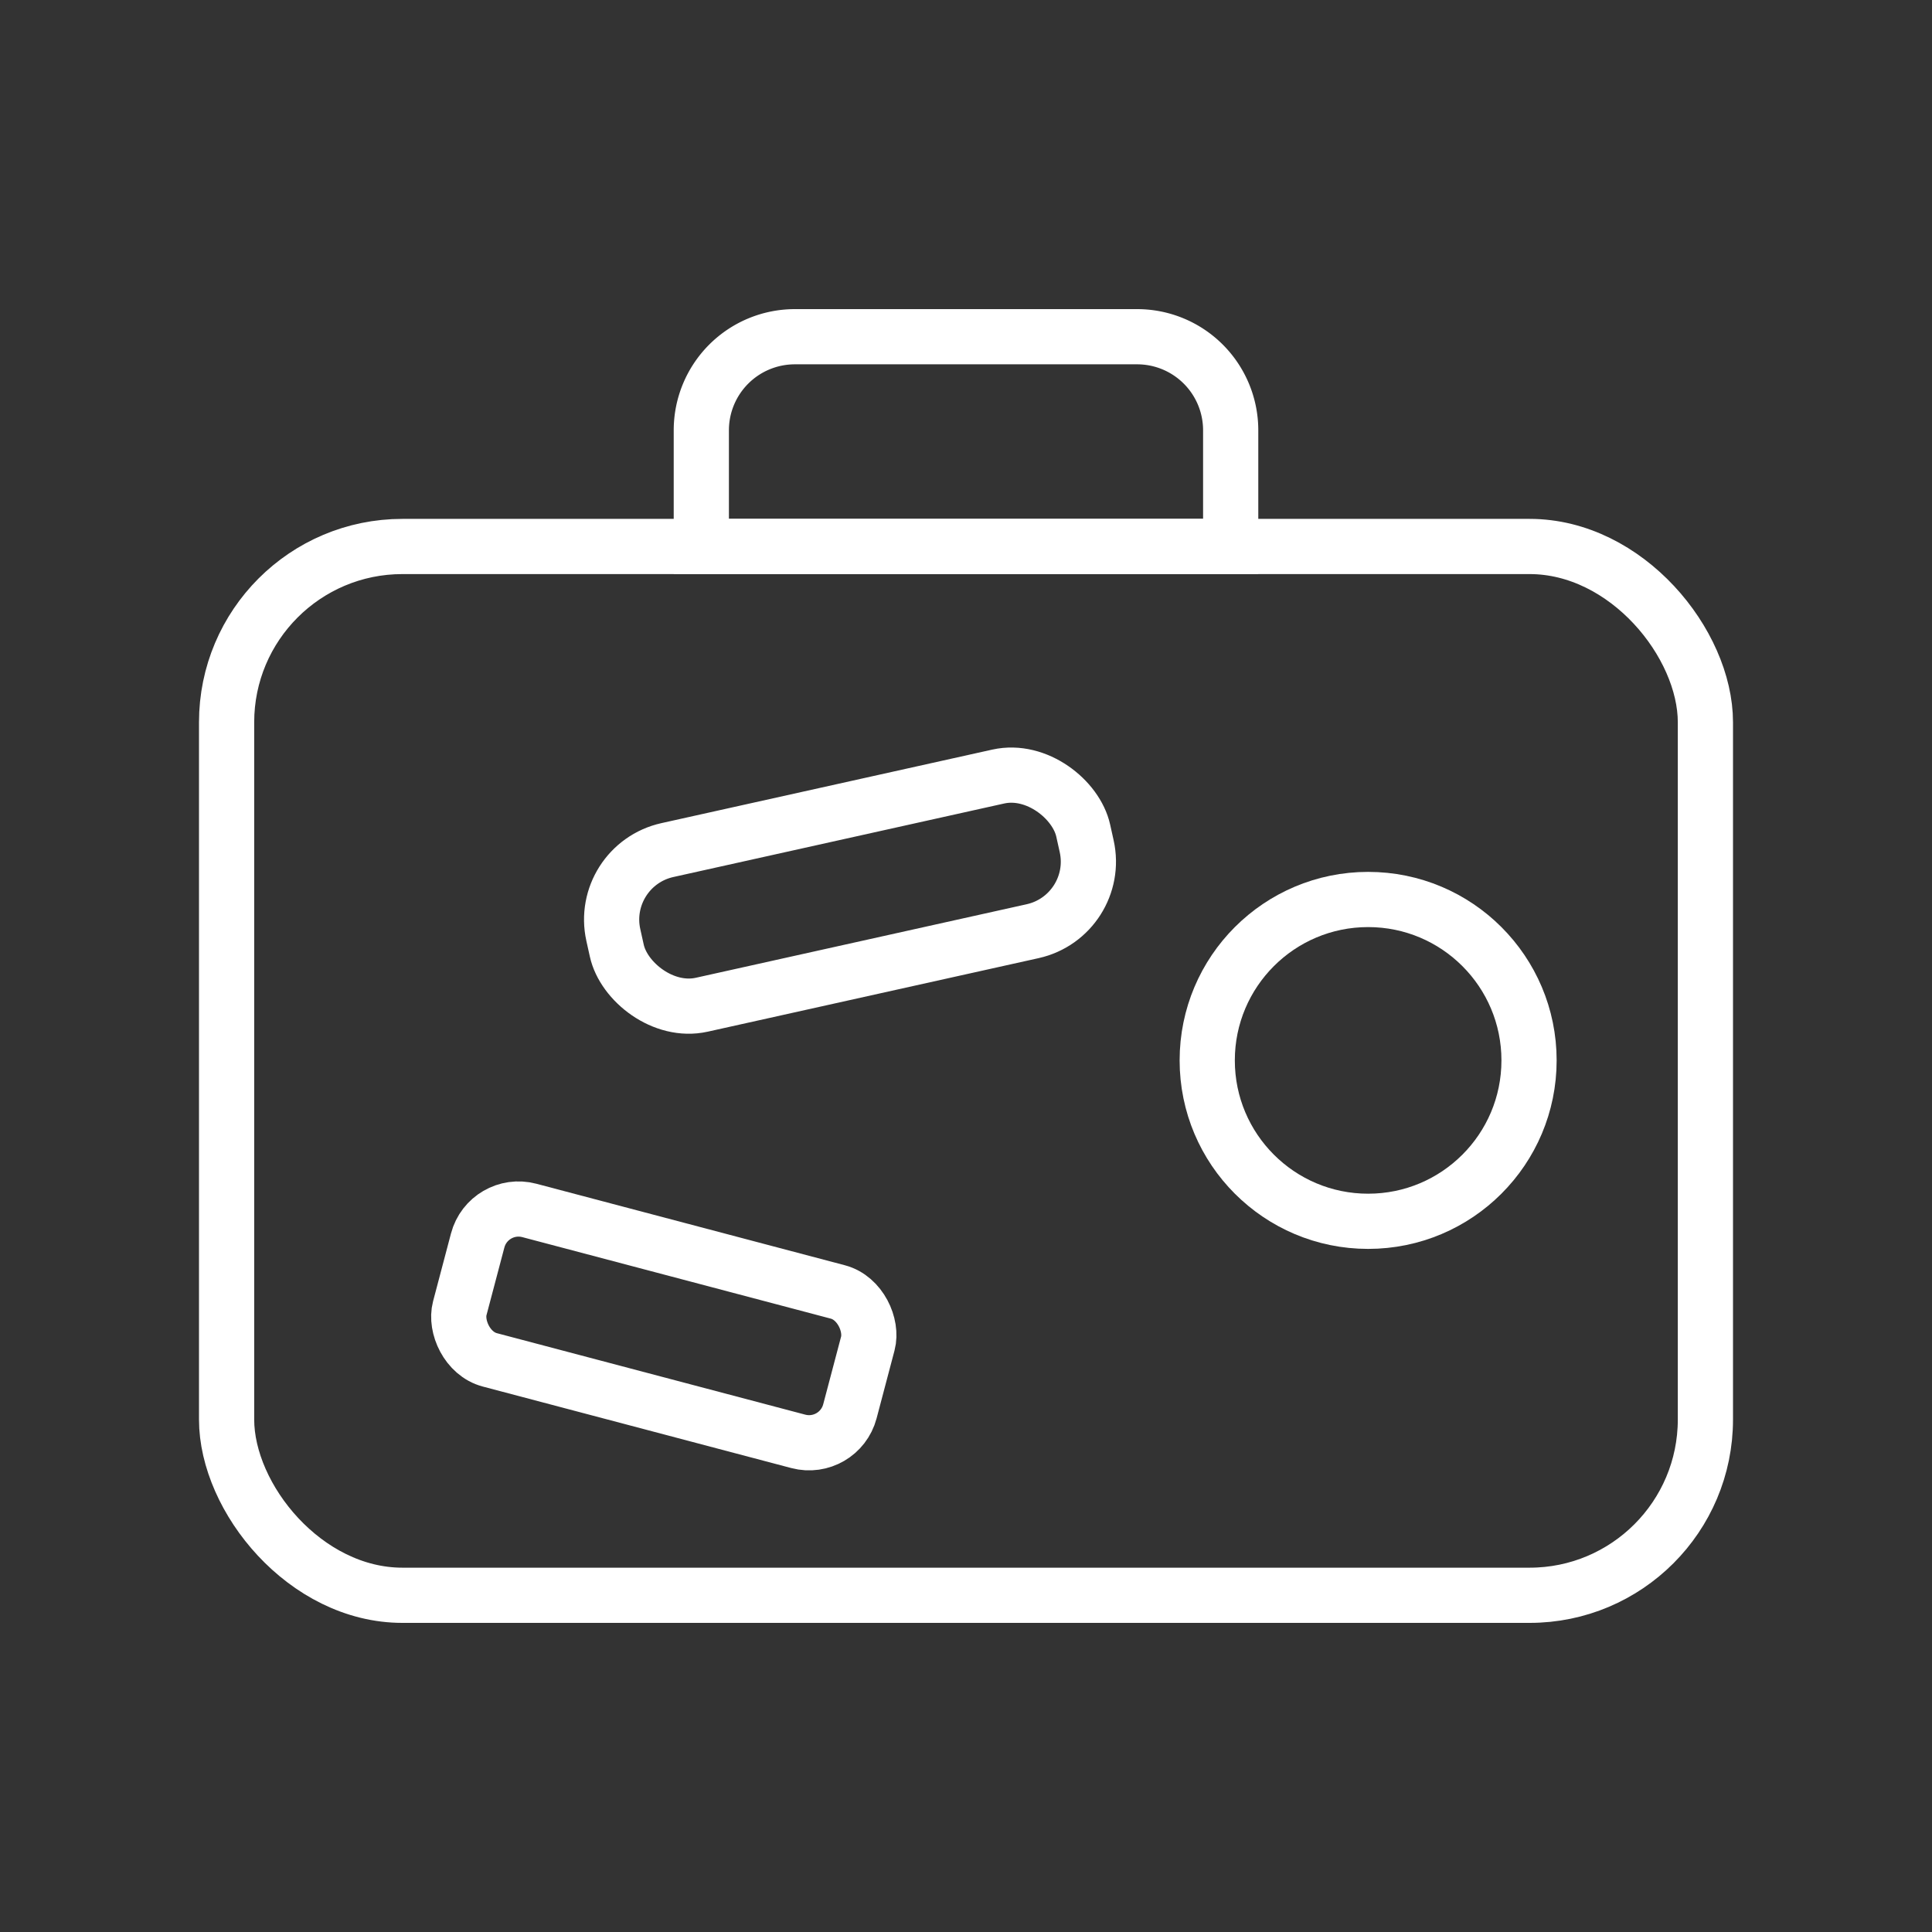 <svg id="Ebene_1" data-name="Ebene 1" xmlns="http://www.w3.org/2000/svg" viewBox="0 0 70 70"><rect x="0" y="0" width="70" height="70" fill="#333333" stroke="none"/><defs><style>.cls-1{fill:none;stroke:#fff;stroke-miterlimit:10;stroke-width:2px;}</style></defs><title>0</title><rect class="cls-1" x="8.21" y="19.8" width="53.58" height="38" rx="6.37"/><path class="cls-1" d="M44.59,19.8V15.59A3.39,3.39,0,0,0,41.2,12.2H28.8a3.39,3.39,0,0,0-3.39,3.39V19.8Z"/><rect class="cls-1" x="22.08" y="29.4" width="17.44" height="5.74" rx="2.58" transform="translate(-6.27 7.45) rotate(-12.53)"/><circle class="cls-1" cx="49.57" cy="38.42" r="5.83"/><rect class="cls-1" x="16.74" y="45.24" width="14.62" height="5.6" rx="1.53" transform="translate(13.07 -4.55) rotate(14.8)"/></svg>